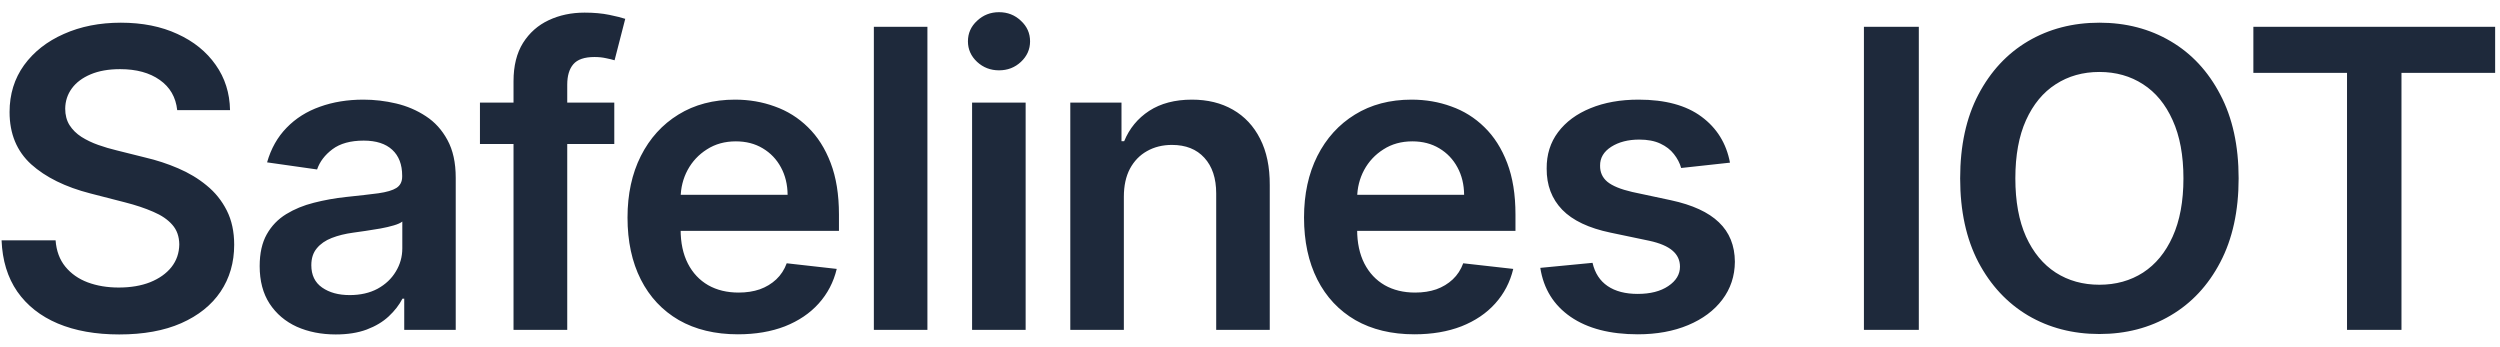 <svg width="144" height="20" viewBox="0 0 144 20" fill="none" xmlns="http://www.w3.org/2000/svg">
<path d="M10.207 6.344C10.128 5.599 9.793 5.02 9.202 4.605C8.616 4.19 7.855 3.983 6.918 3.983C6.259 3.983 5.693 4.082 5.222 4.281C4.75 4.48 4.389 4.75 4.139 5.091C3.889 5.432 3.761 5.821 3.756 6.259C3.756 6.622 3.838 6.938 4.003 7.205C4.173 7.472 4.403 7.699 4.693 7.886C4.983 8.068 5.304 8.222 5.656 8.347C6.009 8.472 6.364 8.577 6.722 8.662L8.358 9.071C9.017 9.224 9.651 9.432 10.258 9.693C10.872 9.955 11.421 10.284 11.903 10.682C12.392 11.079 12.778 11.56 13.062 12.122C13.347 12.685 13.489 13.344 13.489 14.099C13.489 15.122 13.227 16.023 12.704 16.801C12.182 17.574 11.426 18.179 10.438 18.616C9.455 19.048 8.264 19.264 6.866 19.264C5.509 19.264 4.33 19.054 3.33 18.634C2.335 18.213 1.557 17.599 0.994 16.793C0.438 15.986 0.136 15.003 0.091 13.844H3.202C3.247 14.452 3.435 14.957 3.764 15.361C4.094 15.764 4.523 16.065 5.051 16.264C5.585 16.463 6.182 16.562 6.841 16.562C7.528 16.562 8.131 16.46 8.648 16.256C9.17 16.046 9.58 15.756 9.875 15.386C10.171 15.011 10.321 14.574 10.327 14.074C10.321 13.619 10.188 13.244 9.926 12.949C9.665 12.648 9.298 12.398 8.827 12.199C8.361 11.994 7.815 11.812 7.19 11.653L5.205 11.142C3.767 10.773 2.631 10.213 1.795 9.463C0.966 8.707 0.551 7.705 0.551 6.455C0.551 5.426 0.83 4.526 1.386 3.753C1.949 2.98 2.713 2.381 3.679 1.955C4.645 1.523 5.739 1.307 6.96 1.307C8.199 1.307 9.284 1.523 10.216 1.955C11.153 2.381 11.889 2.974 12.423 3.736C12.957 4.491 13.233 5.361 13.25 6.344H10.207ZM19.338 19.264C18.509 19.264 17.762 19.116 17.097 18.821C16.438 18.52 15.915 18.077 15.529 17.491C15.148 16.906 14.957 16.185 14.957 15.327C14.957 14.588 15.094 13.977 15.367 13.494C15.639 13.011 16.012 12.625 16.483 12.335C16.955 12.046 17.486 11.827 18.077 11.679C18.673 11.526 19.29 11.415 19.926 11.347C20.693 11.267 21.316 11.196 21.793 11.133C22.27 11.065 22.617 10.963 22.832 10.827C23.054 10.685 23.165 10.466 23.165 10.171V10.119C23.165 9.477 22.975 8.98 22.594 8.628C22.213 8.276 21.665 8.099 20.949 8.099C20.193 8.099 19.594 8.264 19.151 8.594C18.713 8.923 18.418 9.312 18.264 9.761L15.384 9.352C15.611 8.557 15.986 7.892 16.509 7.358C17.031 6.818 17.671 6.415 18.426 6.148C19.182 5.875 20.017 5.739 20.932 5.739C21.563 5.739 22.191 5.812 22.816 5.96C23.441 6.108 24.012 6.352 24.529 6.693C25.046 7.028 25.46 7.486 25.773 8.065C26.091 8.645 26.25 9.369 26.25 10.239V19H23.284V17.202H23.182C22.994 17.565 22.73 17.906 22.389 18.224C22.054 18.537 21.631 18.79 21.119 18.983C20.614 19.171 20.02 19.264 19.338 19.264ZM20.139 16.997C20.759 16.997 21.296 16.875 21.75 16.631C22.205 16.381 22.554 16.051 22.798 15.642C23.048 15.233 23.173 14.787 23.173 14.304V12.761C23.077 12.841 22.912 12.915 22.679 12.983C22.452 13.051 22.196 13.111 21.912 13.162C21.628 13.213 21.347 13.258 21.068 13.298C20.79 13.338 20.548 13.372 20.344 13.401C19.884 13.463 19.472 13.565 19.108 13.707C18.744 13.849 18.457 14.048 18.247 14.304C18.037 14.554 17.932 14.878 17.932 15.276C17.932 15.844 18.139 16.273 18.554 16.562C18.969 16.852 19.497 16.997 20.139 16.997ZM35.383 5.909V8.295H27.645V5.909H35.383ZM29.579 19V4.673C29.579 3.793 29.761 3.06 30.125 2.474C30.494 1.889 30.988 1.452 31.608 1.162C32.227 0.872 32.914 0.727 33.67 0.727C34.204 0.727 34.679 0.77 35.093 0.855C35.508 0.94 35.815 1.017 36.014 1.085L35.4 3.472C35.27 3.432 35.105 3.392 34.906 3.352C34.707 3.307 34.485 3.284 34.241 3.284C33.667 3.284 33.261 3.423 33.022 3.702C32.789 3.974 32.673 4.366 32.673 4.878V19H29.579ZM42.503 19.256C41.19 19.256 40.056 18.983 39.102 18.438C38.153 17.886 37.423 17.108 36.912 16.102C36.4 15.091 36.145 13.901 36.145 12.531C36.145 11.185 36.4 10.003 36.912 8.986C37.429 7.963 38.15 7.168 39.076 6.599C40.003 6.026 41.091 5.739 42.341 5.739C43.147 5.739 43.909 5.869 44.625 6.131C45.346 6.386 45.983 6.784 46.534 7.324C47.091 7.864 47.528 8.551 47.846 9.386C48.164 10.216 48.324 11.204 48.324 12.352V13.298H37.593V11.219H45.366C45.361 10.628 45.233 10.102 44.983 9.642C44.733 9.176 44.383 8.81 43.934 8.543C43.491 8.276 42.974 8.142 42.383 8.142C41.753 8.142 41.199 8.295 40.721 8.602C40.244 8.903 39.872 9.301 39.605 9.795C39.343 10.284 39.21 10.821 39.204 11.406V13.222C39.204 13.983 39.343 14.636 39.622 15.182C39.9 15.722 40.289 16.136 40.789 16.426C41.289 16.71 41.875 16.852 42.545 16.852C42.994 16.852 43.4 16.79 43.764 16.665C44.128 16.534 44.443 16.344 44.71 16.094C44.977 15.844 45.179 15.534 45.315 15.165L48.196 15.489C48.014 16.25 47.667 16.915 47.156 17.483C46.65 18.046 46.003 18.483 45.213 18.796C44.423 19.102 43.52 19.256 42.503 19.256ZM53.419 1.545V19H50.334V1.545H53.419ZM55.992 19V5.909H59.077V19H55.992ZM57.543 4.051C57.054 4.051 56.633 3.889 56.281 3.565C55.929 3.236 55.753 2.841 55.753 2.381C55.753 1.915 55.929 1.52 56.281 1.196C56.633 0.866 57.054 0.702 57.543 0.702C58.037 0.702 58.457 0.866 58.804 1.196C59.156 1.52 59.332 1.915 59.332 2.381C59.332 2.841 59.156 3.236 58.804 3.565C58.457 3.889 58.037 4.051 57.543 4.051ZM64.734 11.329V19H61.649V5.909H64.598V8.134H64.752C65.053 7.401 65.533 6.818 66.192 6.386C66.857 5.955 67.678 5.739 68.655 5.739C69.558 5.739 70.345 5.932 71.016 6.318C71.692 6.705 72.215 7.264 72.584 7.997C72.959 8.73 73.144 9.619 73.138 10.665V19H70.053V11.142C70.053 10.267 69.825 9.582 69.371 9.088C68.922 8.594 68.3 8.347 67.504 8.347C66.965 8.347 66.484 8.466 66.064 8.705C65.649 8.938 65.323 9.276 65.084 9.719C64.851 10.162 64.734 10.699 64.734 11.329ZM81.47 19.256C80.157 19.256 79.024 18.983 78.069 18.438C77.12 17.886 76.39 17.108 75.879 16.102C75.368 15.091 75.112 13.901 75.112 12.531C75.112 11.185 75.368 10.003 75.879 8.986C76.396 7.963 77.118 7.168 78.044 6.599C78.97 6.026 80.058 5.739 81.308 5.739C82.115 5.739 82.876 5.869 83.592 6.131C84.314 6.386 84.95 6.784 85.501 7.324C86.058 7.864 86.495 8.551 86.814 9.386C87.132 10.216 87.291 11.204 87.291 12.352V13.298H76.561V11.219H84.333C84.328 10.628 84.2 10.102 83.95 9.642C83.7 9.176 83.35 8.81 82.902 8.543C82.458 8.276 81.941 8.142 81.35 8.142C80.72 8.142 80.166 8.295 79.689 8.602C79.211 8.903 78.839 9.301 78.572 9.795C78.311 10.284 78.177 10.821 78.171 11.406V13.222C78.171 13.983 78.311 14.636 78.589 15.182C78.868 15.722 79.257 16.136 79.757 16.426C80.257 16.71 80.842 16.852 81.512 16.852C81.961 16.852 82.368 16.79 82.731 16.665C83.095 16.534 83.41 16.344 83.677 16.094C83.944 15.844 84.146 15.534 84.282 15.165L87.163 15.489C86.981 16.25 86.635 16.915 86.123 17.483C85.618 18.046 84.97 18.483 84.18 18.796C83.39 19.102 82.487 19.256 81.47 19.256ZM99.647 9.369L96.835 9.676C96.755 9.392 96.616 9.125 96.417 8.875C96.224 8.625 95.963 8.423 95.633 8.27C95.304 8.116 94.9 8.04 94.423 8.04C93.781 8.04 93.241 8.179 92.804 8.457C92.372 8.736 92.159 9.097 92.165 9.54C92.159 9.92 92.298 10.23 92.582 10.469C92.872 10.707 93.349 10.903 94.014 11.057L96.247 11.534C97.486 11.801 98.406 12.224 99.008 12.804C99.616 13.383 99.923 14.142 99.929 15.079C99.923 15.903 99.681 16.631 99.204 17.261C98.733 17.886 98.076 18.375 97.236 18.727C96.395 19.079 95.429 19.256 94.338 19.256C92.736 19.256 91.446 18.921 90.469 18.25C89.491 17.574 88.909 16.634 88.721 15.429L91.73 15.139C91.866 15.73 92.156 16.176 92.599 16.477C93.042 16.778 93.619 16.929 94.329 16.929C95.062 16.929 95.65 16.778 96.094 16.477C96.542 16.176 96.767 15.804 96.767 15.361C96.767 14.986 96.622 14.676 96.332 14.432C96.048 14.188 95.605 14 95.003 13.869L92.77 13.401C91.514 13.139 90.585 12.699 89.983 12.079C89.38 11.454 89.082 10.665 89.088 9.71C89.082 8.903 89.301 8.205 89.744 7.614C90.193 7.017 90.815 6.557 91.611 6.233C92.412 5.903 93.335 5.739 94.38 5.739C95.915 5.739 97.122 6.065 98.003 6.719C98.889 7.372 99.437 8.256 99.647 9.369ZM110.524 1.545V19H107.362V1.545H110.524ZM128.945 10.273C128.945 12.153 128.592 13.764 127.888 15.105C127.189 16.44 126.235 17.463 125.024 18.173C123.82 18.884 122.453 19.239 120.925 19.239C119.396 19.239 118.027 18.884 116.817 18.173C115.612 17.457 114.658 16.432 113.953 15.097C113.254 13.756 112.905 12.148 112.905 10.273C112.905 8.392 113.254 6.784 113.953 5.449C114.658 4.108 115.612 3.082 116.817 2.372C118.027 1.662 119.396 1.307 120.925 1.307C122.453 1.307 123.82 1.662 125.024 2.372C126.235 3.082 127.189 4.108 127.888 5.449C128.592 6.784 128.945 8.392 128.945 10.273ZM125.766 10.273C125.766 8.949 125.558 7.832 125.144 6.923C124.735 6.009 124.166 5.318 123.439 4.852C122.712 4.381 121.874 4.145 120.925 4.145C119.976 4.145 119.138 4.381 118.411 4.852C117.683 5.318 117.112 6.009 116.698 6.923C116.288 7.832 116.084 8.949 116.084 10.273C116.084 11.597 116.288 12.716 116.698 13.631C117.112 14.54 117.683 15.23 118.411 15.702C119.138 16.168 119.976 16.401 120.925 16.401C121.874 16.401 122.712 16.168 123.439 15.702C124.166 15.23 124.735 14.54 125.144 13.631C125.558 12.716 125.766 11.597 125.766 10.273ZM129.794 4.196V1.545H143.72V4.196H138.325V19H135.188V4.196H129.794Z" fill="#1E293B"/>
</svg>
